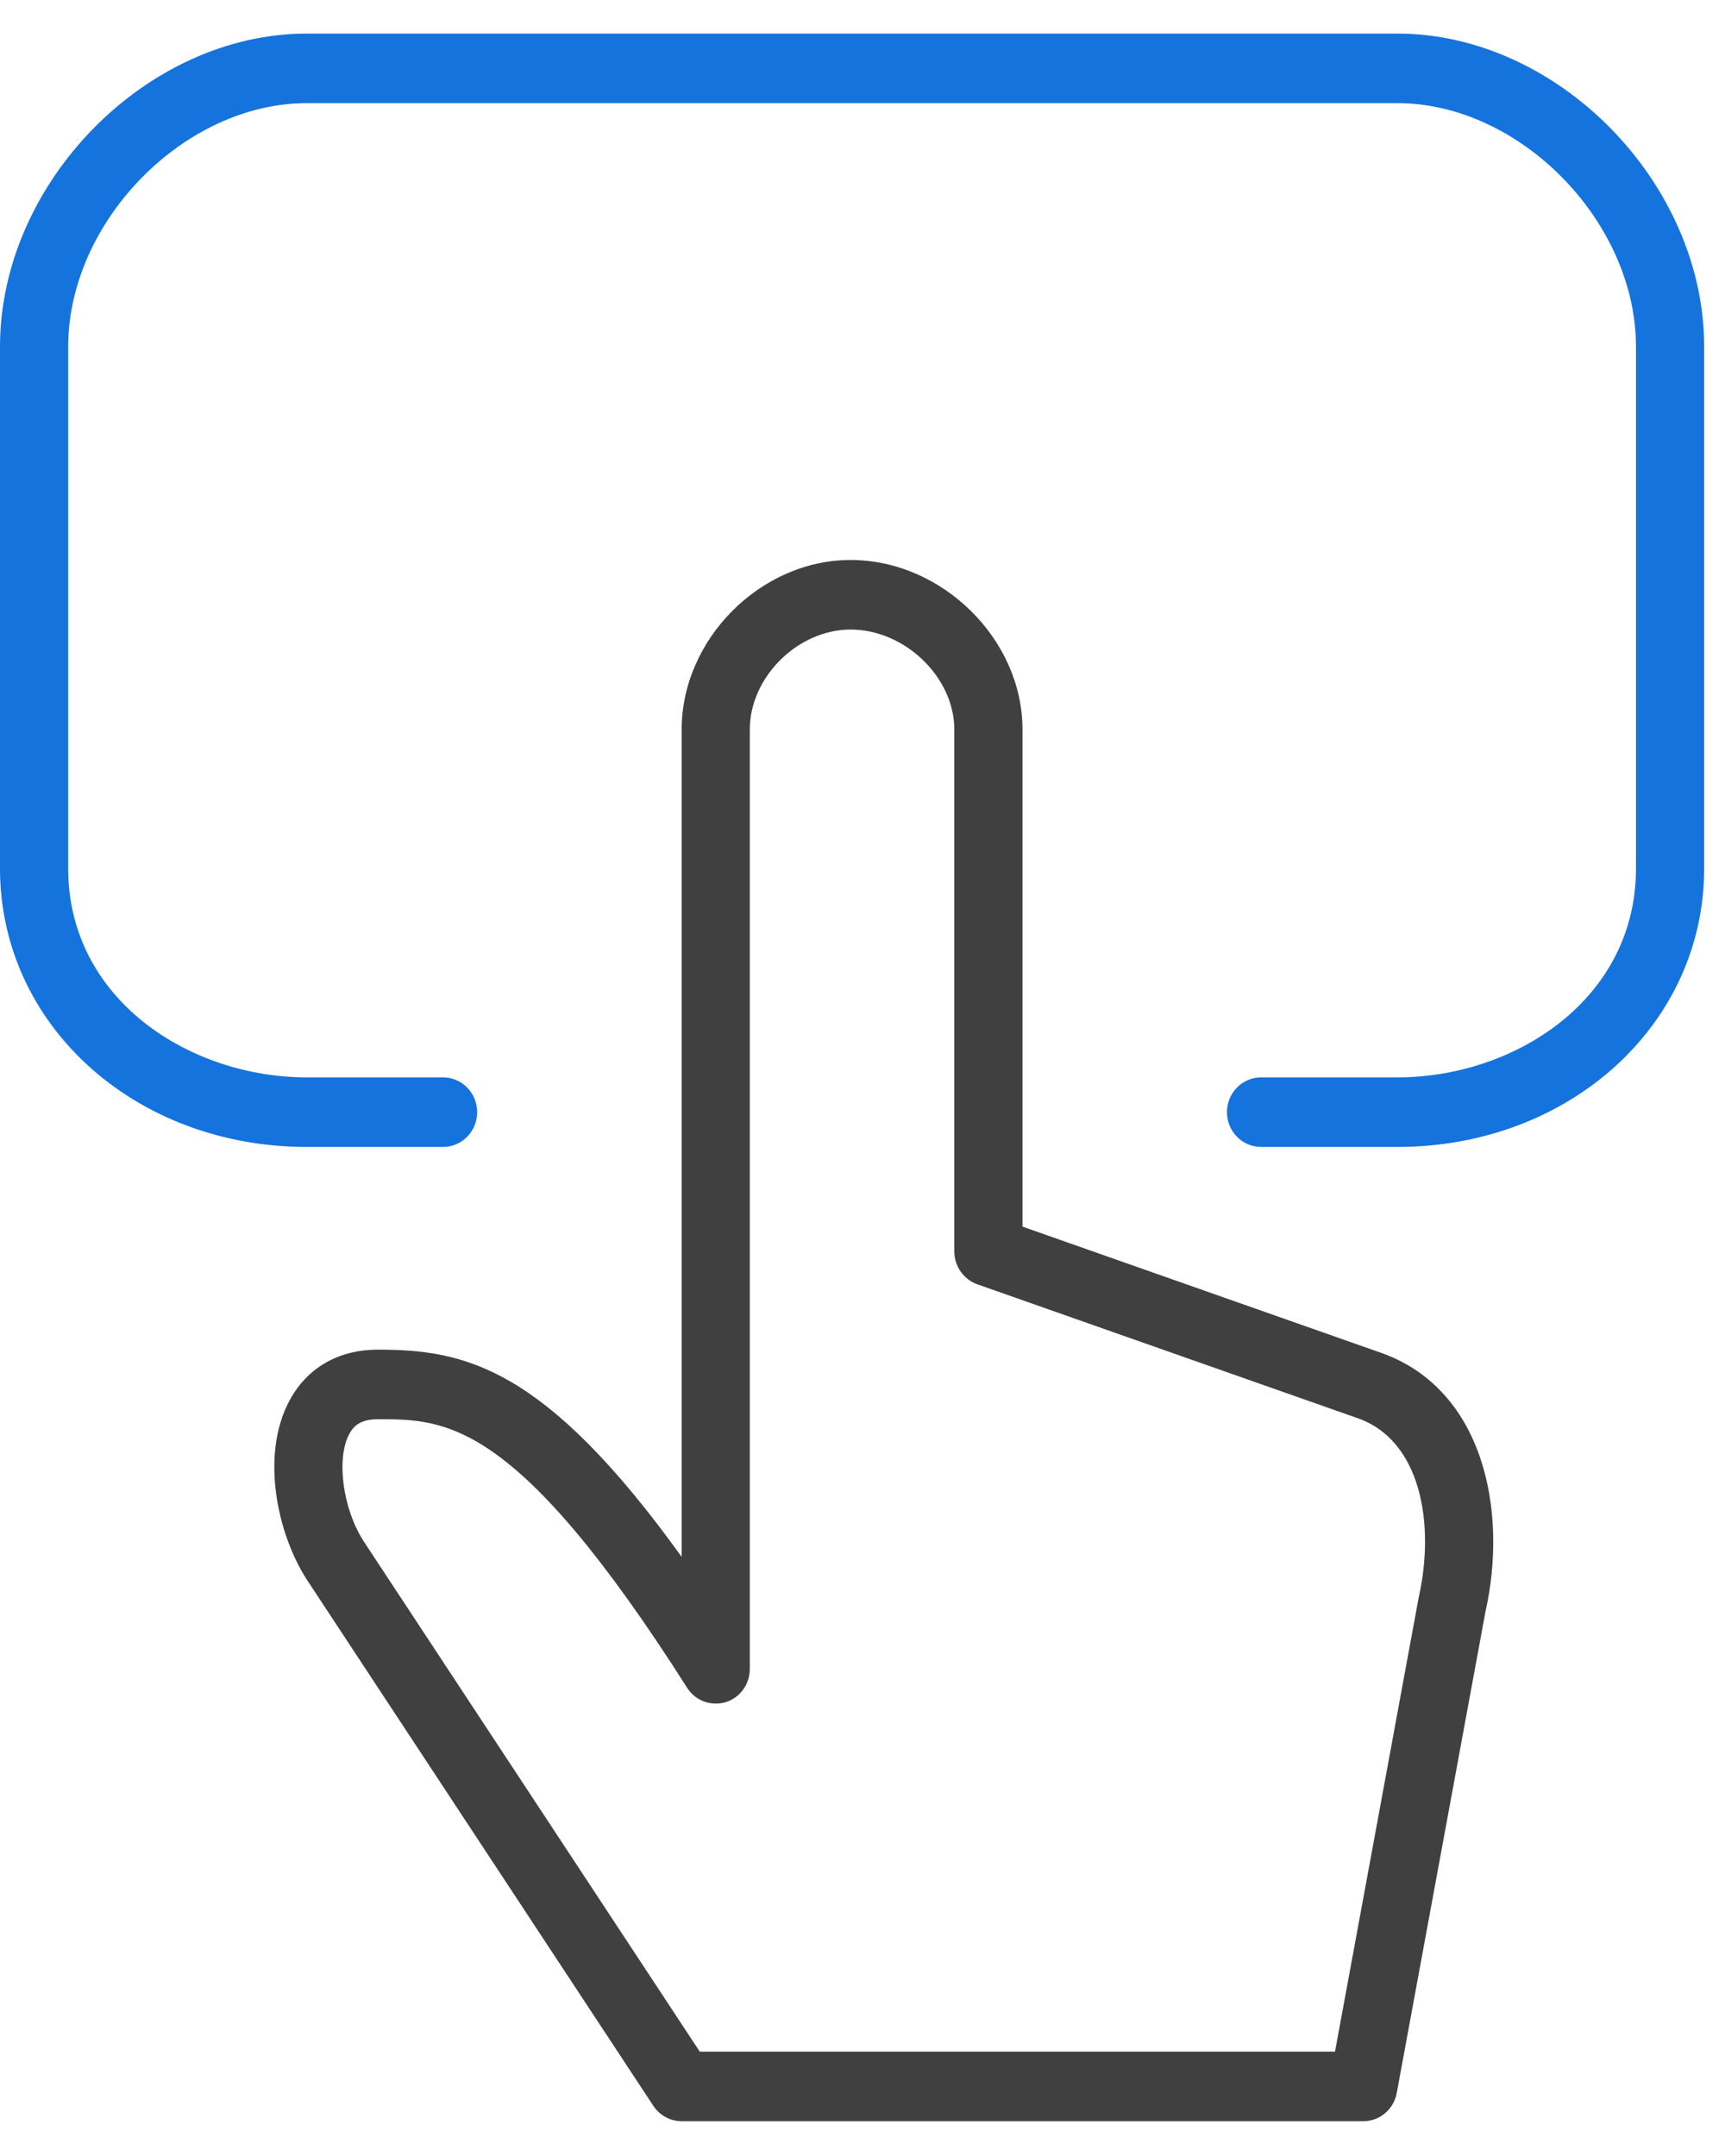 <?xml version="1.0" encoding="UTF-8" standalone="no"?>
<svg id="PT" class="icon" width="36px" height="45px" viewBox="0 0 36 45" version="1.1" xmlns="http://www.w3.org/2000/svg" xmlns:xlink="http://www.w3.org/1999/xlink">
    <!-- Generator: Sketch 39.1 (31720) - http://www.bohemiancoding.com/sketch -->
    <title>Imported Layers</title>
    <desc>Created with Sketch.</desc>
    <defs></defs>
    <g id="Page-1" stroke="none" stroke-width="1" fill="none" fill-rule="evenodd">
        <g id="1.-Homepage" transform="translate(-184, -1042)">
            <g id="Selecteer-het-produc-+-Imported-Layers" transform="translate(111, 1042)">
                <g class="wrapper" id="Imported-Layers" transform="translate(73, 0)">
                    <path d="M28.452,44.274 L14.226,44.274 C13.99,44.274 13.768,44.154 13.635,43.953 L6.399,32.964 C5.777,31.994 5.441,30.366 6.035,29.245 C6.402,28.552 7.059,28.17 7.887,28.17 C9.701,28.17 11.368,28.523 14.226,32.495 L14.226,15.225 C14.226,13.341 15.873,11.688 17.751,11.688 C19.661,11.688 21.339,13.341 21.339,15.225 L21.339,25.602 L28.745,28.209 C30.967,28.938 31.475,31.535 31.001,33.638 L29.15,43.683 C29.088,44.026 28.793,44.274 28.452,44.274 L28.452,44.274 Z M14.604,42.822 L27.861,42.822 L29.608,33.34 C29.947,31.837 29.675,30.041 28.295,29.587 L20.396,26.806 C20.11,26.704 19.916,26.428 19.916,26.119 L19.916,15.225 C19.916,14.134 18.883,13.14 17.751,13.14 C16.651,13.14 15.648,14.134 15.648,15.225 L15.648,34.834 C15.648,35.156 15.441,35.439 15.139,35.529 C14.838,35.616 14.512,35.499 14.341,35.229 C10.776,29.622 9.308,29.622 7.887,29.622 C7.504,29.622 7.368,29.781 7.286,29.936 C7.015,30.449 7.154,31.489 7.584,32.161 L14.604,42.822 L14.604,42.822 Z" id="Fill-1" fill="#404040"></path>
                    <path d="M29.163,23.939 L26.318,23.939 C25.925,23.939 25.606,23.615 25.606,23.213 C25.606,22.812 25.925,22.487 26.318,22.487 L29.163,22.487 C31.611,22.487 34.142,20.857 34.142,18.129 L34.142,7.236 C34.142,4.625 31.722,2.153 29.163,2.153 L6.402,2.153 C3.842,2.153 1.423,4.625 1.423,7.236 L1.423,18.129 C1.423,20.857 3.955,22.487 6.402,22.487 L9.247,22.487 C9.639,22.487 9.958,22.812 9.958,23.213 C9.958,23.615 9.639,23.939 9.247,23.939 L6.402,23.939 C2.812,23.939 0,21.389 0,18.129 L0,7.236 C0,3.817 3.051,0.701 6.402,0.701 L29.163,0.701 C32.513,0.701 35.565,3.817 35.565,7.236 L35.565,18.129 C35.565,21.389 32.752,23.939 29.163,23.939" id="Fill-2" fill="#1573DD"></path>
                </g>
            </g>
        </g>
    </g>
</svg>
